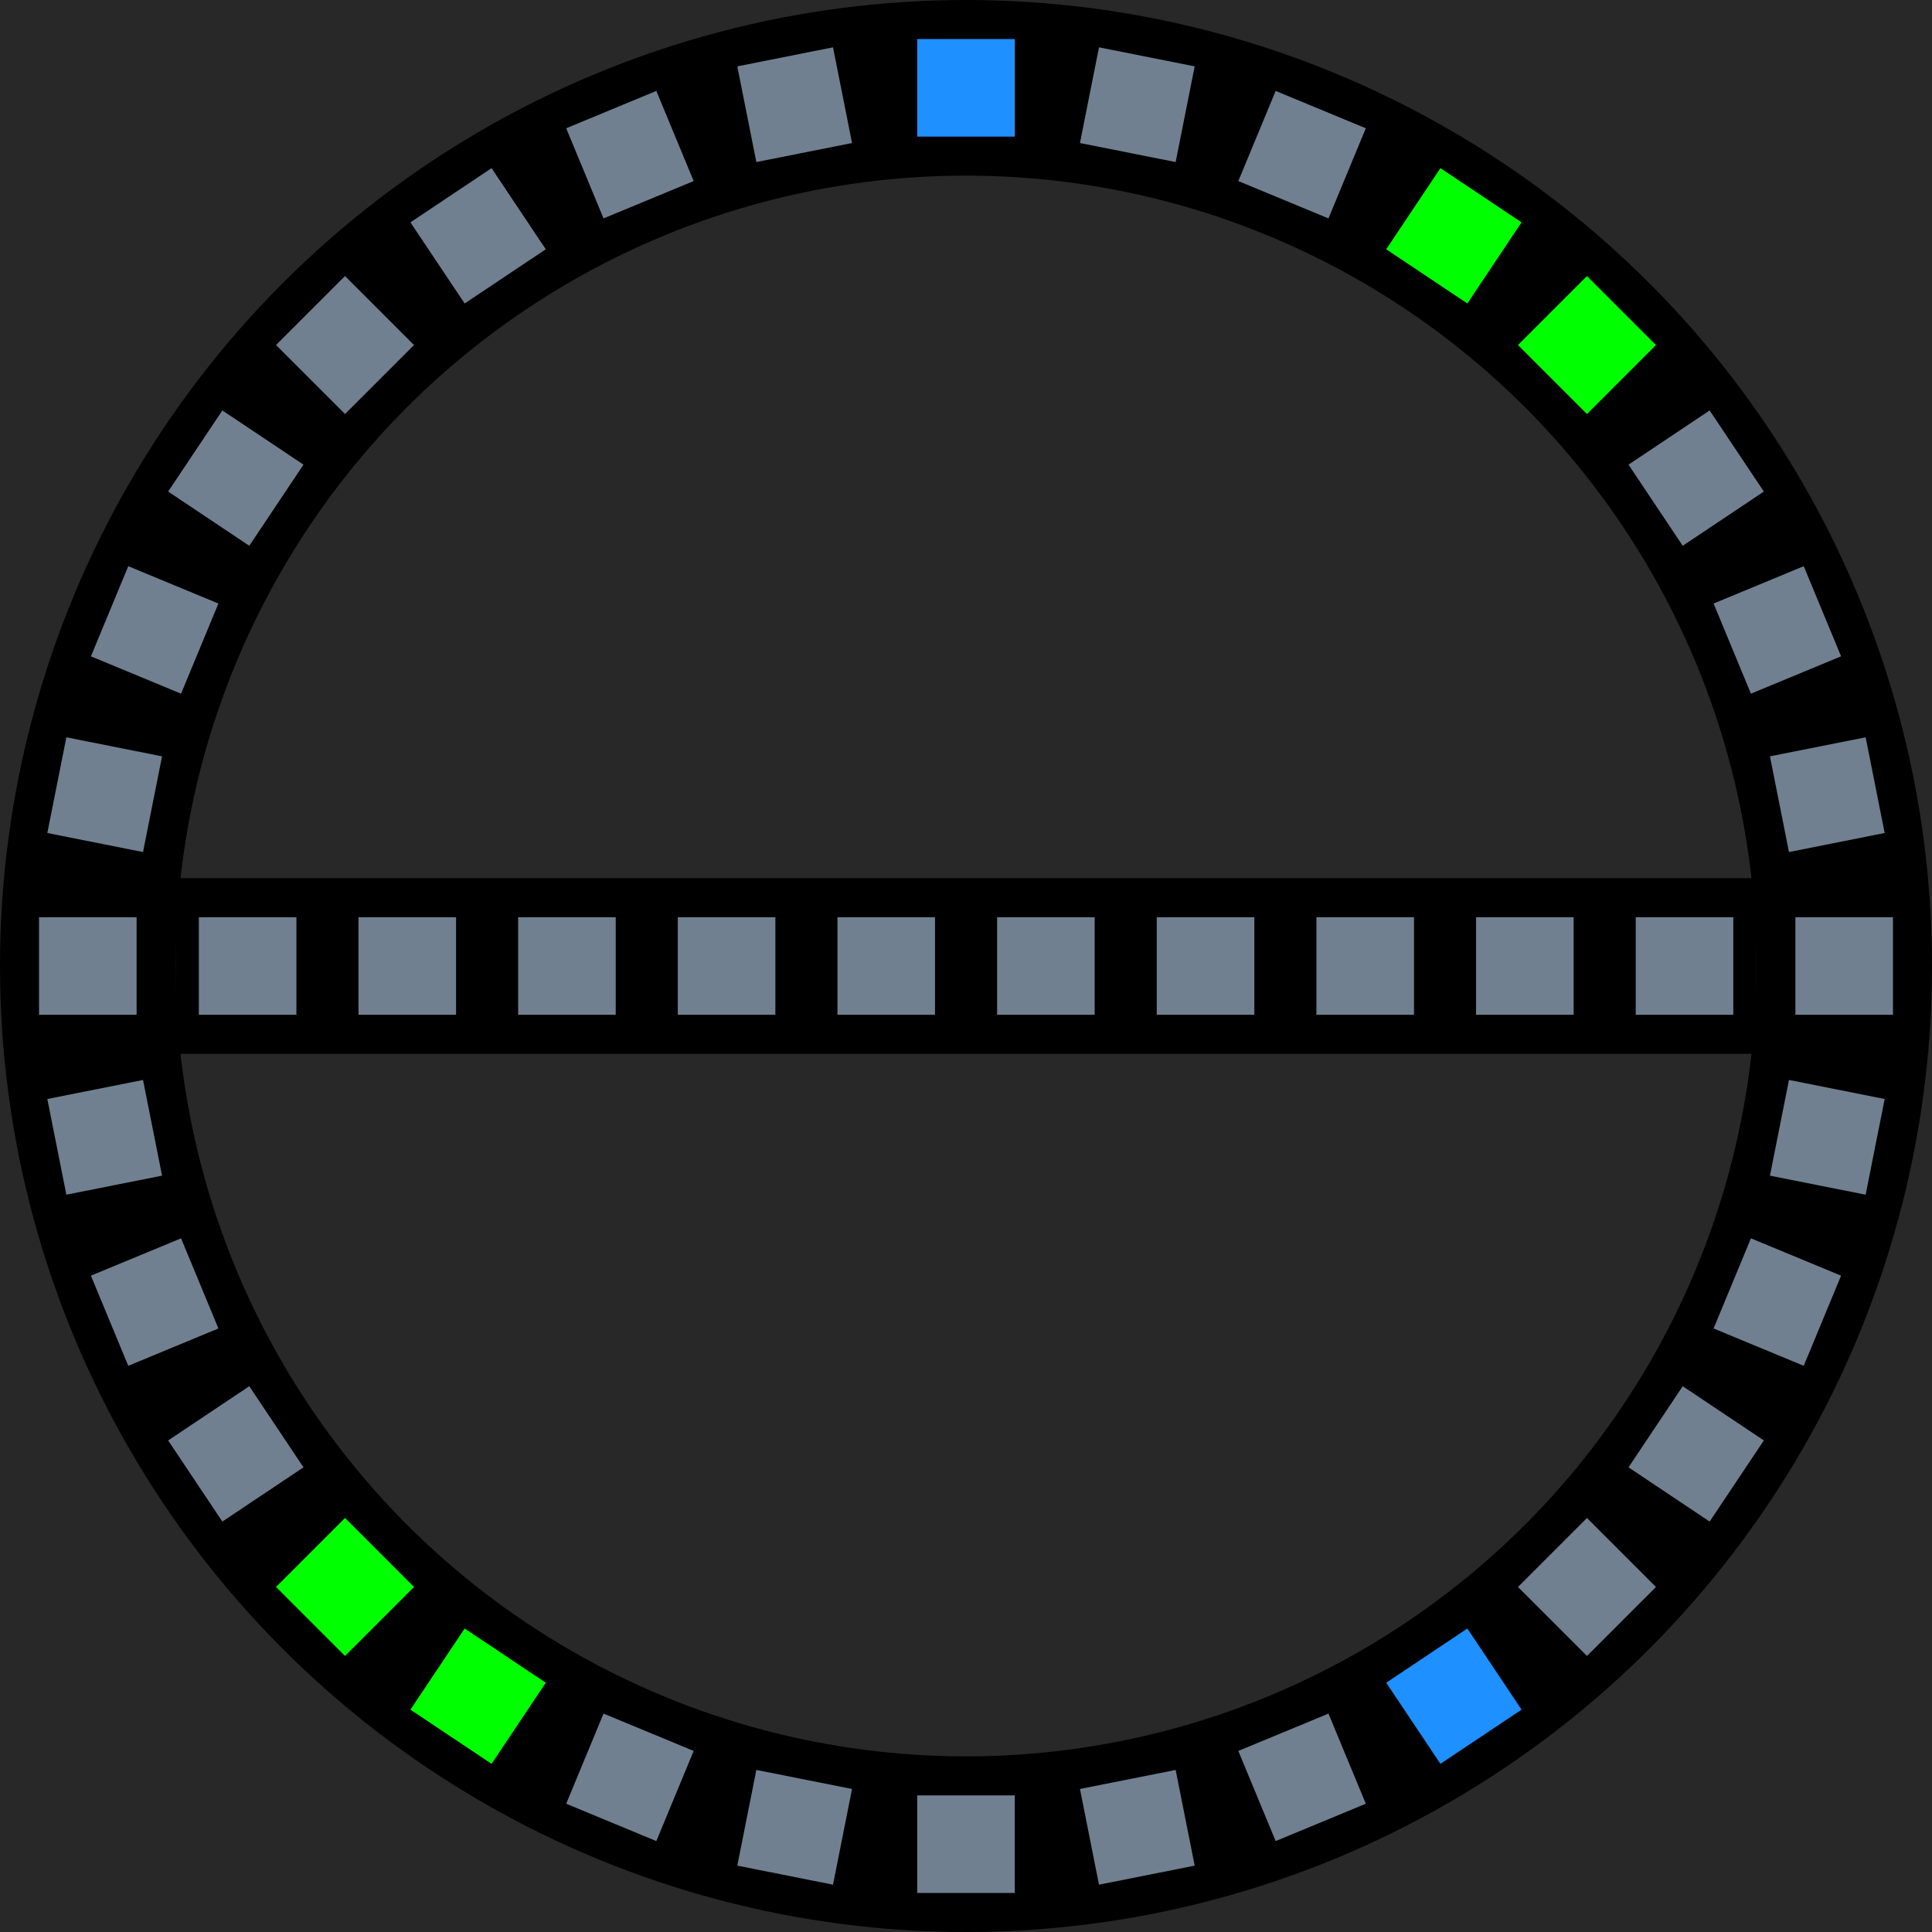 <?xml version="1.0" encoding="UTF-8"?>
<svg xmlns="http://www.w3.org/2000/svg" xmlns:xlink="http://www.w3.org/1999/xlink"
     width="495" height="495" viewBox="-49.5 -49.5 99 99">
<defs>
</defs>
<rect x="-49.5" y="-49.5" width="99" height="99" fill="#282828" />
<circle cx="0" cy="0" r="49.5" fill="black" />
<circle cx="0" cy="0" r="40.5" fill="#282828" />
<rect x="-40.5" y="-4.5" width="81" height="9" fill="black" />
<rect x="42.5" y="-2.5" width="5" height="5" origin="center" fill="slategrey" transform="rotate(-11.25)">
<animate calcMode="discrete" repeatCount="indefinite" attributeName="fill" dur="1.5s" 
values="slategrey;slategrey;slategrey;slategrey;slategrey;slategrey;slategrey;slategrey;slategrey;slategrey;slategrey;lime;lime;slategrey;slategrey;dodgerblue;
dodgerblue;dodgerblue;dodgerblue;dodgerblue;dodgerblue;dodgerblue;dodgerblue;dodgerblue;dodgerblue;dodgerblue;dodgerblue;lime;lime;dodgerblue;dodgerblue;dodgerblue" />
</rect>
<rect x="42.5" y="-2.5" width="5" height="5" origin="center" fill="slategrey" transform="rotate(-22.5)">
<animate calcMode="discrete" repeatCount="indefinite" attributeName="fill" dur="1.5s" 
values="slategrey;slategrey;slategrey;slategrey;slategrey;slategrey;slategrey;slategrey;slategrey;slategrey;lime;lime;slategrey;slategrey;dodgerblue;dodgerblue;
dodgerblue;dodgerblue;dodgerblue;dodgerblue;dodgerblue;dodgerblue;dodgerblue;dodgerblue;dodgerblue;dodgerblue;lime;lime;dodgerblue;dodgerblue;dodgerblue;dodgerblue;" />
</rect>
<rect x="42.5" y="-2.5" width="5" height="5" origin="center" fill="slategrey" transform="rotate(-33.75)">
<animate calcMode="discrete" repeatCount="indefinite" attributeName="fill" dur="1.5s" 
values="slategrey;slategrey;slategrey;slategrey;slategrey;slategrey;slategrey;slategrey;slategrey;lime;lime;slategrey;slategrey;dodgerblue;dodgerblue;dodgerblue;
dodgerblue;dodgerblue;dodgerblue;dodgerblue;dodgerblue;dodgerblue;dodgerblue;dodgerblue;dodgerblue;lime;lime;dodgerblue;dodgerblue;dodgerblue;dodgerblue;dodgerblue;" />
</rect>
<rect x="42.5" y="-2.5" width="5" height="5" origin="center" fill="lime" transform="rotate(-45.0)">
<animate calcMode="discrete" repeatCount="indefinite" attributeName="fill" dur="1.5s" 
values="slategrey;slategrey;slategrey;slategrey;slategrey;slategrey;slategrey;slategrey;lime;lime;slategrey;slategrey;dodgerblue;dodgerblue;dodgerblue;dodgerblue;
dodgerblue;dodgerblue;dodgerblue;dodgerblue;dodgerblue;dodgerblue;dodgerblue;dodgerblue;lime;lime;dodgerblue;dodgerblue;dodgerblue;dodgerblue;dodgerblue;dodgerblue;" />
</rect>
<rect x="42.5" y="-2.5" width="5" height="5" origin="center" fill="lime" transform="rotate(-56.25)">
<animate calcMode="discrete" repeatCount="indefinite" attributeName="fill" dur="1.5s" 
values="slategrey;slategrey;slategrey;slategrey;slategrey;slategrey;slategrey;lime;lime;slategrey;slategrey;dodgerblue;dodgerblue;dodgerblue;dodgerblue;dodgerblue;
dodgerblue;dodgerblue;dodgerblue;dodgerblue;dodgerblue;dodgerblue;dodgerblue;lime;lime;dodgerblue;dodgerblue;dodgerblue;dodgerblue;dodgerblue;dodgerblue;dodgerblue;" />
</rect>
<rect x="42.5" y="-2.5" width="5" height="5" origin="center" fill="slategrey" transform="rotate(-67.5)">
<animate calcMode="discrete" repeatCount="indefinite" attributeName="fill" dur="1.5s" 
values="slategrey;slategrey;slategrey;slategrey;slategrey;slategrey;lime;lime;slategrey;slategrey;dodgerblue;dodgerblue;dodgerblue;dodgerblue;dodgerblue;dodgerblue;
dodgerblue;dodgerblue;dodgerblue;dodgerblue;dodgerblue;dodgerblue;lime;lime;dodgerblue;dodgerblue;dodgerblue;dodgerblue;dodgerblue;dodgerblue;dodgerblue;dodgerblue;" />
</rect>
<rect x="42.5" y="-2.5" width="5" height="5" origin="center" fill="slategrey" transform="rotate(-78.75)">
<animate calcMode="discrete" repeatCount="indefinite" attributeName="fill" dur="1.5s" 
values="slategrey;slategrey;slategrey;slategrey;slategrey;lime;lime;slategrey;slategrey;dodgerblue;dodgerblue;dodgerblue;dodgerblue;dodgerblue;dodgerblue;dodgerblue;
dodgerblue;dodgerblue;dodgerblue;dodgerblue;dodgerblue;lime;lime;dodgerblue;dodgerblue;dodgerblue;dodgerblue;dodgerblue;dodgerblue;dodgerblue;dodgerblue;dodgerblue;"/>
</rect>
<rect x="42.5" y="-2.5" width="5" height="5" origin="center" fill="dodgerblue" transform="rotate(-90.0)">
<animate calcMode="discrete" repeatCount="indefinite" attributeName="fill" dur="1.5s" 
values="slategrey;slategrey;slategrey;slategrey;lime;lime;slategrey;slategrey;dodgerblue;dodgerblue;dodgerblue;dodgerblue;dodgerblue;dodgerblue;dodgerblue;dodgerblue;
dodgerblue;dodgerblue;dodgerblue;dodgerblue;lime;lime;dodgerblue;dodgerblue;dodgerblue;dodgerblue;dodgerblue;dodgerblue;dodgerblue;dodgerblue;dodgerblue;dodgerblue;" />
</rect>
<rect x="42.5" y="-2.5" width="5" height="5" origin="center" fill="slategrey" transform="rotate(-101.25)">
<animate calcMode="discrete" repeatCount="indefinite" attributeName="fill" dur="1.5s" 
values="slategrey;slategrey;slategrey;lime;lime;slategrey;slategrey;dodgerblue;dodgerblue;dodgerblue;dodgerblue;dodgerblue;dodgerblue;dodgerblue;dodgerblue;dodgerblue;
dodgerblue;dodgerblue;dodgerblue;lime;lime;dodgerblue;dodgerblue;dodgerblue;dodgerblue;dodgerblue;dodgerblue;dodgerblue;dodgerblue;dodgerblue;dodgerblue;dodgerblue;" />
</rect>
<rect x="42.5" y="-2.5" width="5" height="5" origin="center" fill="slategrey" transform="rotate(-112.5)">
<animate calcMode="discrete" repeatCount="indefinite" attributeName="fill" dur="1.5s" 
values="slategrey;slategrey;lime;lime;slategrey;slategrey;dodgerblue;dodgerblue;dodgerblue;dodgerblue;dodgerblue;dodgerblue;dodgerblue;dodgerblue;dodgerblue;dodgerblue;
dodgerblue;dodgerblue;lime;lime;dodgerblue;dodgerblue;dodgerblue;dodgerblue;dodgerblue;dodgerblue;dodgerblue;dodgerblue;dodgerblue;dodgerblue;dodgerblue;dodgerblue;" />
</rect>
<rect x="42.5" y="-2.5" width="5" height="5" origin="center" fill="slategrey" transform="rotate(-123.75)">
<animate calcMode="discrete" repeatCount="indefinite" attributeName="fill" dur="1.5s" 
values="slategrey;lime;lime;slategrey;slategrey;dodgerblue;dodgerblue;dodgerblue;dodgerblue;dodgerblue;dodgerblue;dodgerblue;dodgerblue;dodgerblue;dodgerblue;dodgerblue;
dodgerblue;lime;lime;dodgerblue;dodgerblue;dodgerblue;dodgerblue;dodgerblue;dodgerblue;dodgerblue;dodgerblue;dodgerblue;dodgerblue;dodgerblue;dodgerblue;dodgerblue;" />
</rect>
<rect x="42.5" y="-2.5" width="5" height="5" origin="center" fill="slategrey" transform="rotate(-135.0)">
<animate calcMode="discrete" repeatCount="indefinite" attributeName="fill" dur="1.5s" 
values="lime;lime;slategrey;slategrey;dodgerblue;dodgerblue;dodgerblue;dodgerblue;dodgerblue;dodgerblue;dodgerblue;dodgerblue;dodgerblue;dodgerblue;dodgerblue;dodgerblue;
lime;lime;dodgerblue;dodgerblue;dodgerblue;dodgerblue;dodgerblue;dodgerblue;dodgerblue;dodgerblue;dodgerblue;dodgerblue;dodgerblue;dodgerblue;dodgerblue;dodgerblue;" />
</rect>
<rect x="42.5" y="-2.5" width="5" height="5" origin="center" fill="slategrey" transform="rotate(-146.25)">
<animate calcMode="discrete" repeatCount="indefinite" attributeName="fill" dur="1.5s" 
values="lime;slategrey;slategrey;dodgerblue;dodgerblue;dodgerblue;dodgerblue;dodgerblue;dodgerblue;dodgerblue;dodgerblue;dodgerblue;dodgerblue;dodgerblue;dodgerblue;lime;
lime;dodgerblue;dodgerblue;dodgerblue;dodgerblue;dodgerblue;dodgerblue;dodgerblue;dodgerblue;dodgerblue;dodgerblue;dodgerblue;dodgerblue;dodgerblue;dodgerblue;lime" />
</rect>
<rect x="42.5" y="-2.5" width="5" height="5" origin="center" fill="slategrey" transform="rotate(-157.5)">
<animate calcMode="discrete" repeatCount="indefinite" attributeName="fill" dur="1.5s" 
values="slategrey;slategrey;dodgerblue;dodgerblue;dodgerblue;dodgerblue;dodgerblue;dodgerblue;dodgerblue;dodgerblue;dodgerblue;dodgerblue;dodgerblue;dodgerblue;lime;lime;
dodgerblue;dodgerblue;dodgerblue;dodgerblue;dodgerblue;dodgerblue;dodgerblue;dodgerblue;dodgerblue;dodgerblue;dodgerblue;dodgerblue;dodgerblue;dodgerblue;lime;lime;" />
</rect>
<rect x="42.5" y="-2.5" width="5" height="5" origin="center" fill="slategrey" transform="rotate(-168.75)">
<animate calcMode="discrete" repeatCount="indefinite" attributeName="fill" dur="1.5s" 
values="slategrey;dodgerblue;dodgerblue;dodgerblue;dodgerblue;dodgerblue;dodgerblue;dodgerblue;dodgerblue;dodgerblue;dodgerblue;dodgerblue;dodgerblue;lime;lime;dodgerblue;
dodgerblue;dodgerblue;dodgerblue;dodgerblue;dodgerblue;dodgerblue;dodgerblue;dodgerblue;dodgerblue;dodgerblue;dodgerblue;dodgerblue;dodgerblue;lime;lime;dodgerblue" />
</rect>
<rect x="42.5" y="-2.5" width="5" height="5" origin="center" fill="slategrey" transform="rotate(-180.0)">
<animate calcMode="discrete" repeatCount="indefinite" attributeName="fill" dur="1.5s" 
values="slategrey;slategrey;slategrey;slategrey;slategrey;slategrey;slategrey;slategrey;slategrey;slategrey;slategrey;slategrey;lime;lime;slategrey;slategrey;
slategrey;slategrey;slategrey;slategrey;slategrey;slategrey;slategrey;slategrey;slategrey;slategrey;slategrey;slategrey;lime;lime;slategrey;slategrey" />
</rect>
<rect x="42.5" y="-2.5" width="5" height="5" origin="center" fill="slategrey" transform="rotate(-191.25)">
<animate calcMode="discrete" repeatCount="indefinite" attributeName="fill" dur="1.5s" 
values="slategrey;slategrey;slategrey;slategrey;slategrey;slategrey;slategrey;slategrey;slategrey;slategrey;slategrey;lime;lime;slategrey;slategrey;slategrey;
slategrey;slategrey;slategrey;slategrey;slategrey;slategrey;slategrey;slategrey;slategrey;slategrey;slategrey;lime;lime;slategrey;slategrey;slategrey" />
</rect>
<rect x="42.5" y="-2.5" width="5" height="5" origin="center" fill="slategrey" transform="rotate(-202.5)">
<animate calcMode="discrete" repeatCount="indefinite" attributeName="fill" dur="1.5s" 
values="slategrey;slategrey;slategrey;slategrey;slategrey;slategrey;slategrey;slategrey;slategrey;slategrey;lime;lime;slategrey;slategrey;slategrey;slategrey;
slategrey;slategrey;slategrey;slategrey;slategrey;slategrey;slategrey;slategrey;slategrey;slategrey;lime;lime;slategrey;slategrey;slategrey;dodgerblue" />
</rect>
<rect x="42.5" y="-2.5" width="5" height="5" origin="center" fill="slategrey" transform="rotate(-213.75)">
<animate calcMode="discrete" repeatCount="indefinite" attributeName="fill" dur="1.5s" 
values="slategrey;slategrey;slategrey;slategrey;slategrey;slategrey;slategrey;slategrey;slategrey;lime;lime;slategrey;slategrey;slategrey;slategrey;slategrey;
slategrey;slategrey;slategrey;slategrey;slategrey;slategrey;slategrey;slategrey;slategrey;lime;lime;slategrey;slategrey;slategrey;dodgerblue;dodgerblue" />
</rect>
<rect x="42.5" y="-2.5" width="5" height="5" origin="center" fill="lime" transform="rotate(-225.0)">
<animate calcMode="discrete" repeatCount="indefinite" attributeName="fill" dur="1.5s" 
values="slategrey;slategrey;slategrey;slategrey;slategrey;slategrey;slategrey;slategrey;lime;lime;slategrey;slategrey;slategrey;slategrey;slategrey;slategrey;
slategrey;slategrey;slategrey;slategrey;slategrey;slategrey;slategrey;slategrey;lime;lime;slategrey;slategrey;slategrey;dodgerblue;dodgerblue;dodgerblue" />
</rect>
<rect x="42.5" y="-2.5" width="5" height="5" origin="center" fill="lime" transform="rotate(-236.25)">
<animate calcMode="discrete" repeatCount="indefinite" attributeName="fill" dur="1.5s" 
values="slategrey;slategrey;slategrey;slategrey;slategrey;slategrey;slategrey;lime;lime;slategrey;slategrey;slategrey;slategrey;slategrey;slategrey;slategrey;
slategrey;slategrey;slategrey;slategrey;slategrey;slategrey;slategrey;lime;lime;slategrey;slategrey;slategrey;dodgerblue;dodgerblue;dodgerblue;dodgerblue" />
</rect>
<rect x="42.5" y="-2.5" width="5" height="5" origin="center" fill="slategrey" transform="rotate(-247.5)">
<animate calcMode="discrete" repeatCount="indefinite" attributeName="fill" dur="1.5s" 
values="slategrey;slategrey;slategrey;slategrey;slategrey;slategrey;lime;lime;slategrey;slategrey;slategrey;slategrey;slategrey;slategrey;slategrey;slategrey;
slategrey;slategrey;slategrey;slategrey;slategrey;slategrey;lime;lime;slategrey;slategrey;slategrey;dodgerblue;dodgerblue;dodgerblue;dodgerblue;dodgerblue" />
</rect>
<rect x="42.5" y="-2.5" width="5" height="5" origin="center" fill="slategrey" transform="rotate(-258.75)">
<animate calcMode="discrete" repeatCount="indefinite" attributeName="fill" dur="1.5s" 
values="slategrey;slategrey;slategrey;slategrey;slategrey;lime;lime;slategrey;slategrey;slategrey;slategrey;slategrey;slategrey;slategrey;slategrey;slategrey;
slategrey;slategrey;slategrey;slategrey;slategrey;lime;lime;slategrey;slategrey;slategrey;dodgerblue;dodgerblue;dodgerblue;dodgerblue;dodgerblue;dodgerblue" />
</rect>
<rect x="42.5" y="-2.5" width="5" height="5" origin="center" fill="slategrey" transform="rotate(-270.0)">
<animate calcMode="discrete" repeatCount="indefinite" attributeName="fill" dur="1.5s" 
values="slategrey;slategrey;slategrey;slategrey;lime;lime;slategrey;slategrey;slategrey;slategrey;slategrey;slategrey;slategrey;slategrey;slategrey;slategrey;
slategrey;slategrey;slategrey;slategrey;lime;lime;slategrey;slategrey;slategrey;dodgerblue;dodgerblue;dodgerblue;dodgerblue;dodgerblue;dodgerblue;dodgerblue" />
</rect>
<rect x="42.5" y="-2.5" width="5" height="5" origin="center" fill="slategrey" transform="rotate(-281.25)">
<animate calcMode="discrete" repeatCount="indefinite" attributeName="fill" dur="1.5s" 
values="slategrey;slategrey;slategrey;lime;lime;slategrey;slategrey;slategrey;slategrey;slategrey;slategrey;slategrey;slategrey;slategrey;slategrey;slategrey;
slategrey;slategrey;slategrey;lime;lime;slategrey;slategrey;slategrey;dodgerblue;dodgerblue;dodgerblue;dodgerblue;dodgerblue;dodgerblue;dodgerblue;dodgerblue" />
</rect>
<rect x="42.5" y="-2.5" width="5" height="5" origin="center" fill="slategrey" transform="rotate(-292.5)">
<animate calcMode="discrete" repeatCount="indefinite" attributeName="fill" dur="1.5s" 
values="slategrey;slategrey;lime;lime;slategrey;slategrey;slategrey;slategrey;slategrey;slategrey;slategrey;slategrey;slategrey;slategrey;slategrey;slategrey;
slategrey;slategrey;lime;lime;slategrey;slategrey;slategrey;dodgerblue;dodgerblue;dodgerblue;dodgerblue;dodgerblue;dodgerblue;dodgerblue;dodgerblue;dodgerblue" />
</rect>
<rect x="42.5" y="-2.5" width="5" height="5" origin="center" fill="dodgerblue" transform="rotate(-303.75)">
<animate calcMode="discrete" repeatCount="indefinite" attributeName="fill" dur="1.5s" 
values="slategrey;lime;lime;slategrey;slategrey;slategrey;slategrey;slategrey;slategrey;slategrey;slategrey;slategrey;slategrey;slategrey;slategrey;slategrey;
slategrey;lime;lime;slategrey;slategrey;slategrey;dodgerblue;dodgerblue;dodgerblue;dodgerblue;dodgerblue;dodgerblue;dodgerblue;dodgerblue;dodgerblue;dodgerblue" />
</rect>
<rect x="42.5" y="-2.5" width="5" height="5" origin="center" fill="slategrey" transform="rotate(-315.0)">
<animate calcMode="discrete" repeatCount="indefinite" attributeName="fill" dur="1.5s" 
values="lime;lime;slategrey;slategrey;slategrey;slategrey;slategrey;slategrey;slategrey;slategrey;slategrey;slategrey;slategrey;slategrey;slategrey;slategrey;
lime;lime;slategrey;slategrey;slategrey;dodgerblue;dodgerblue;dodgerblue;dodgerblue;dodgerblue;dodgerblue;dodgerblue;dodgerblue;dodgerblue;dodgerblue;dodgerblue;" />
</rect>
<rect x="42.5" y="-2.5" width="5" height="5" origin="center" fill="slategrey" transform="rotate(-326.25)">
<animate calcMode="discrete" repeatCount="indefinite" attributeName="fill" dur="1.5s" 
values="lime;slategrey;slategrey;slategrey;slategrey;slategrey;slategrey;slategrey;slategrey;slategrey;slategrey;slategrey;slategrey;slategrey;slategrey;lime;
lime;slategrey;slategrey;slategrey;dodgerblue;dodgerblue;dodgerblue;dodgerblue;dodgerblue;dodgerblue;dodgerblue;dodgerblue;dodgerblue;dodgerblue;dodgerblue;lime" />
</rect>
<rect x="42.5" y="-2.5" width="5" height="5" origin="center" fill="slategrey" transform="rotate(-337.5)">
<animate calcMode="discrete" repeatCount="indefinite" attributeName="fill" dur="1.5s" 
values="slategrey;slategrey;slategrey;slategrey;slategrey;slategrey;slategrey;slategrey;slategrey;slategrey;slategrey;slategrey;slategrey;slategrey;lime;lime;
slategrey;slategrey;dodgerblue;dodgerblue;dodgerblue;dodgerblue;dodgerblue;dodgerblue;dodgerblue;dodgerblue;dodgerblue;dodgerblue;dodgerblue;dodgerblue;lime;lime;" />
</rect>
<rect x="42.5" y="-2.5" width="5" height="5" origin="center" fill="slategrey" transform="rotate(-348.75)">
<animate calcMode="discrete" repeatCount="indefinite" attributeName="fill" dur="1.5s" 
values="slategrey;slategrey;slategrey;slategrey;slategrey;slategrey;slategrey;slategrey;slategrey;slategrey;slategrey;slategrey;slategrey;lime;lime;slategrey;
slategrey;dodgerblue;dodgerblue;dodgerblue;dodgerblue;dodgerblue;dodgerblue;dodgerblue;dodgerblue;dodgerblue;dodgerblue;dodgerblue;dodgerblue;lime;lime;dodgerblue" />
</rect>
<rect x="42.5" y="-2.5" width="5" height="5" origin="center" fill="slategrey" transform="rotate(-360.0)">
<animate calcMode="discrete" repeatCount="indefinite" attributeName="fill" dur="1.5s" 
values="slategrey;slategrey;slategrey;slategrey;slategrey;slategrey;slategrey;slategrey;slategrey;slategrey;slategrey;slategrey;lime;lime;slategrey;slategrey;
dodgerblue;dodgerblue;dodgerblue;dodgerblue;dodgerblue;dodgerblue;dodgerblue;dodgerblue;dodgerblue;dodgerblue;dodgerblue;dodgerblue;lime;lime;dodgerblue;dodgerblue" />
</rect>
<rect x="34.318" y="-2.5" width="5" height="5" origin="center" fill="slategrey" />
<rect x="26.137" y="-2.5" width="5" height="5" origin="center" fill="slategrey" />
<rect x="17.956" y="-2.5" width="5" height="5" origin="center" fill="slategrey" />
<rect x="9.775" y="-2.5" width="5" height="5" origin="center" fill="slategrey" />
<rect x="1.594" y="-2.5" width="5" height="5" origin="center" fill="slategrey" />
<rect x="-6.587" y="-2.5" width="5" height="5" origin="center" fill="slategrey" />
<rect x="-14.768" y="-2.5" width="5" height="5" origin="center" fill="slategrey" />
<rect x="-22.949" y="-2.5" width="5" height="5" origin="center" fill="slategrey" />
<rect x="-31.13" y="-2.5" width="5" height="5" origin="center" fill="slategrey" />
<rect x="-39.311" y="-2.5" width="5" height="5" origin="center" fill="slategrey" />
</svg>